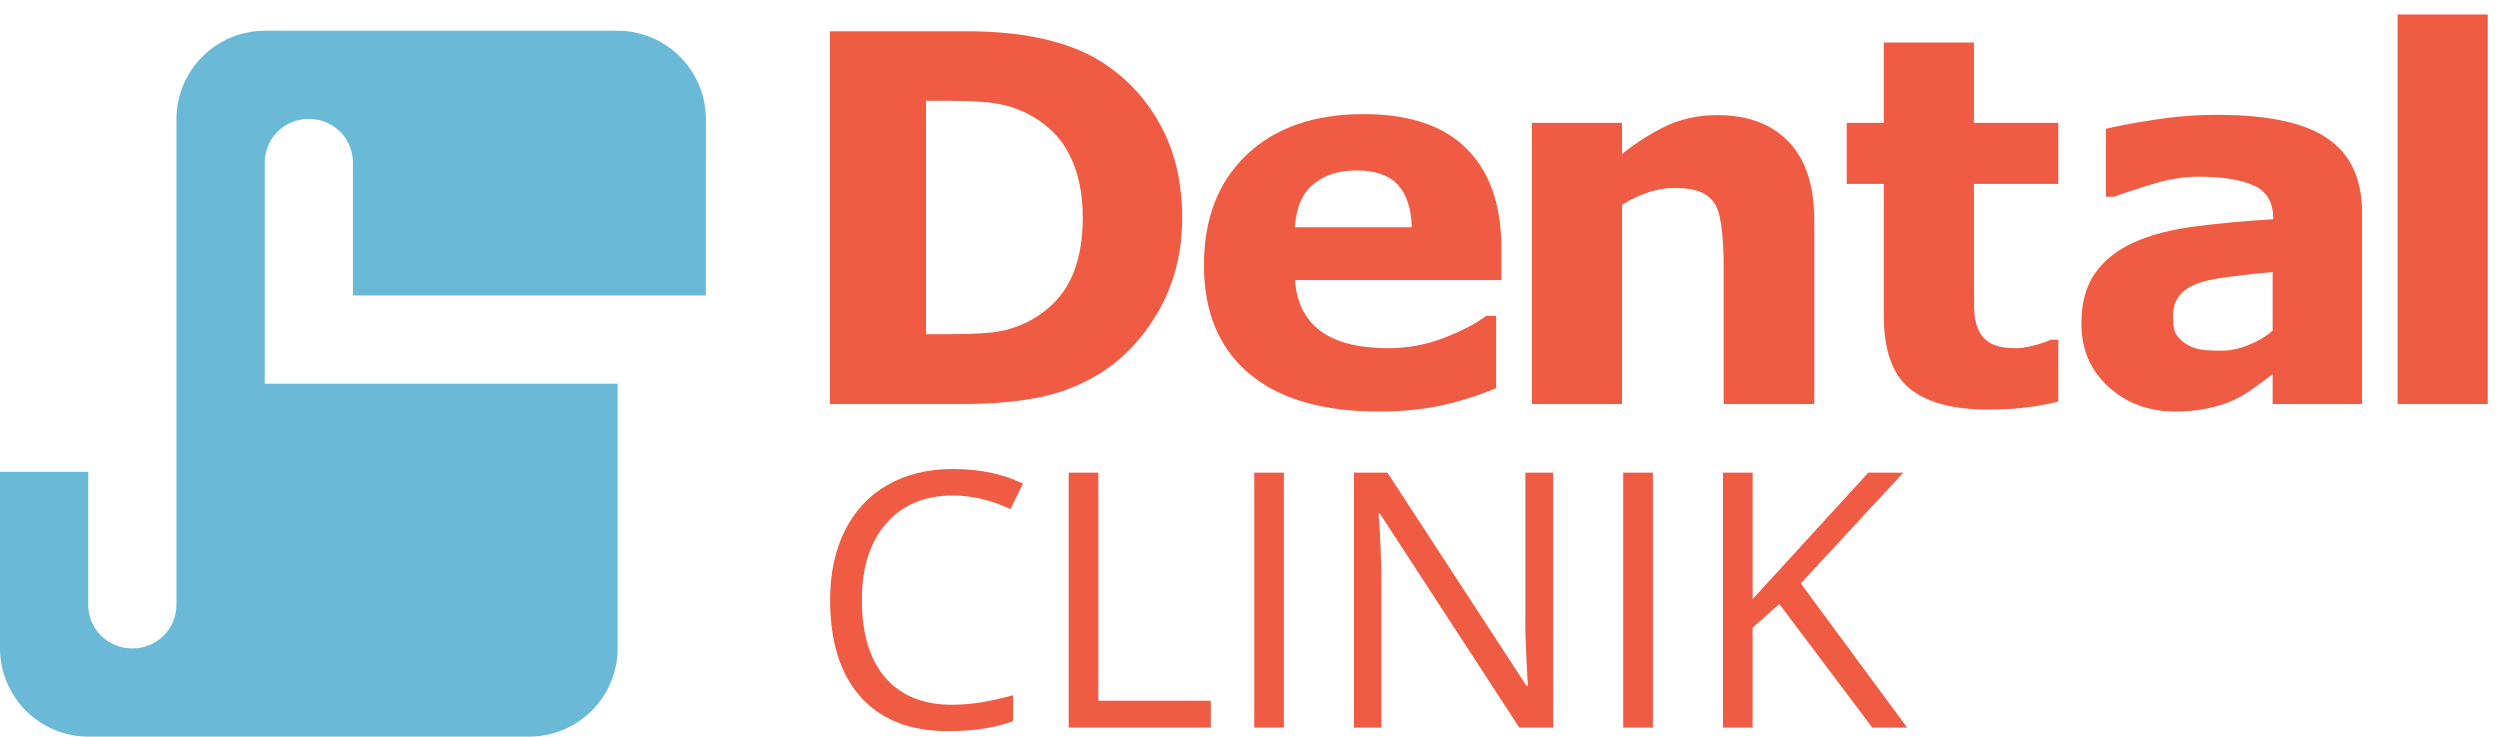 <svg xmlns="http://www.w3.org/2000/svg" width="112" height="33"><path fill="#6AB9D6" d="M11.859 1.377A3.964 3.964 0 0 0 7.906 5.33v21.74c0 1.108-.87 1.977-1.977 1.977a1.957 1.957 0 0 1-1.976-1.976v-5.93H0v7.906A3.964 3.964 0 0 0 3.953 33h19.764a3.964 3.964 0 0 0 3.953-3.953V17.19H11.859V7.306c0-1.106.87-1.976 1.976-1.976 1.107 0 1.976.87 1.976 1.976v5.93h15.812V5.33a3.964 3.964 0 0 0-3.953-3.953z"/><path fill="#F05B43" d="M52.96 9.767q0 2.333-1.065 4.183-1.066 1.84-2.692 2.827-1.223.74-2.681 1.032-1.458.291-3.455.291H37.18V1.4h6.057q2.041 0 3.522.348 1.48.336 2.49.964 1.727 1.055 2.714 2.85.998 1.783.998 4.206zm-4.453-.034q0-1.649-.605-2.815-.595-1.178-1.896-1.84-.662-.325-1.357-.437-.684-.124-2.075-.124h-1.088v10.454h1.088q1.536 0 2.254-.135.718-.145 1.402-.516 1.178-.673 1.728-1.794.55-1.133.55-2.793zM67.263 12.548H58.02q.09 1.48 1.122 2.266 1.043.785 3.062.785 1.279 0 2.479-.46 1.2-.46 1.895-.987h.45v3.242q-1.37.55-2.58.796-1.212.247-2.681.247-3.792 0-5.81-1.705-2.02-1.705-2.02-4.857 0-3.118 1.907-4.935 1.918-1.828 5.25-1.828 3.073 0 4.62 1.559 1.549 1.548 1.549 4.464zm-4.016-2.366q-.033-1.268-.628-1.907-.594-.64-1.85-.64-1.167 0-1.919.606-.751.606-.841 1.94zM81.28 18.1h-4.06v-6.247q0-.763-.078-1.514-.079-.763-.27-1.122-.224-.415-.661-.606-.426-.19-1.2-.19-.55 0-1.122.179-.56.18-1.222.572V18.1h-4.038V5.504h4.038v1.391q1.076-.841 2.063-1.29.999-.448 2.21-.448 2.042 0 3.186 1.189Q81.28 7.534 81.28 9.9zM92.21 17.988q-.65.169-1.379.258-.729.101-1.783.101-2.356 0-3.511-.953-1.144-.954-1.144-3.264V8.24h-1.66V5.504h1.66v-3.6h4.038v3.6h3.78v2.737h-3.78v4.464q0 .662.011 1.156.011.493.18.886.157.392.55.628.403.224 1.166.224.314 0 .818-.134.516-.135.718-.247h.337zM101.815 14.814v-2.625q-.82.068-1.773.191-.953.112-1.446.27-.606.19-.931.56-.314.359-.314.953 0 .393.067.64t.336.47q.258.225.617.337.36.101 1.122.101.606 0 1.222-.246.629-.247 1.1-.651zm0 1.952q-.326.246-.808.594-.482.348-.908.55-.595.269-1.234.392-.64.135-1.402.135-1.795 0-3.006-1.11-1.212-1.11-1.212-2.838 0-1.38.617-2.255t1.75-1.38q1.122-.504 2.782-.717 1.66-.213 3.443-.314v-.068q0-1.043-.852-1.435-.853-.404-2.513-.404-.998 0-2.131.359-1.133.347-1.626.538h-.37v-3.04q.639-.168 2.075-.392 1.446-.236 2.893-.236 3.444 0 4.97 1.066 1.536 1.054 1.536 3.32v8.57h-4.004zM111.451 18.1h-4.038V.648h4.038z"/><path fill="#F05B43" d="M42.674 22.199q-1.883 0-2.977 1.258-1.086 1.25-1.086 3.43 0 2.242 1.047 3.468 1.055 1.219 3 1.219 1.195 0 2.727-.43v1.164q-1.188.446-2.93.446-2.524 0-3.899-1.532-1.367-1.53-1.367-4.351 0-1.766.657-3.094.664-1.328 1.906-2.047 1.25-.719 2.937-.719 1.797 0 3.14.657l-.562 1.14q-1.296-.61-2.593-.61zM47.877 32.597V21.176h1.328v10.218h5.039v1.203zM56.19 32.597V21.176h1.327v11.421zM69.58 32.597h-1.516l-6.242-9.586h-.062q.125 1.688.125 3.094v6.492h-1.227V21.176h1.5l6.227 9.546h.062q-.016-.21-.07-1.351-.055-1.149-.04-1.64v-6.555h1.243zM72.72 32.597V21.176h1.329v11.421zM85.44 32.597h-1.563l-4.164-5.539-1.196 1.063v4.476H77.19V21.176h1.328v5.664l5.18-5.664h1.57l-4.593 4.96z"/></svg>
